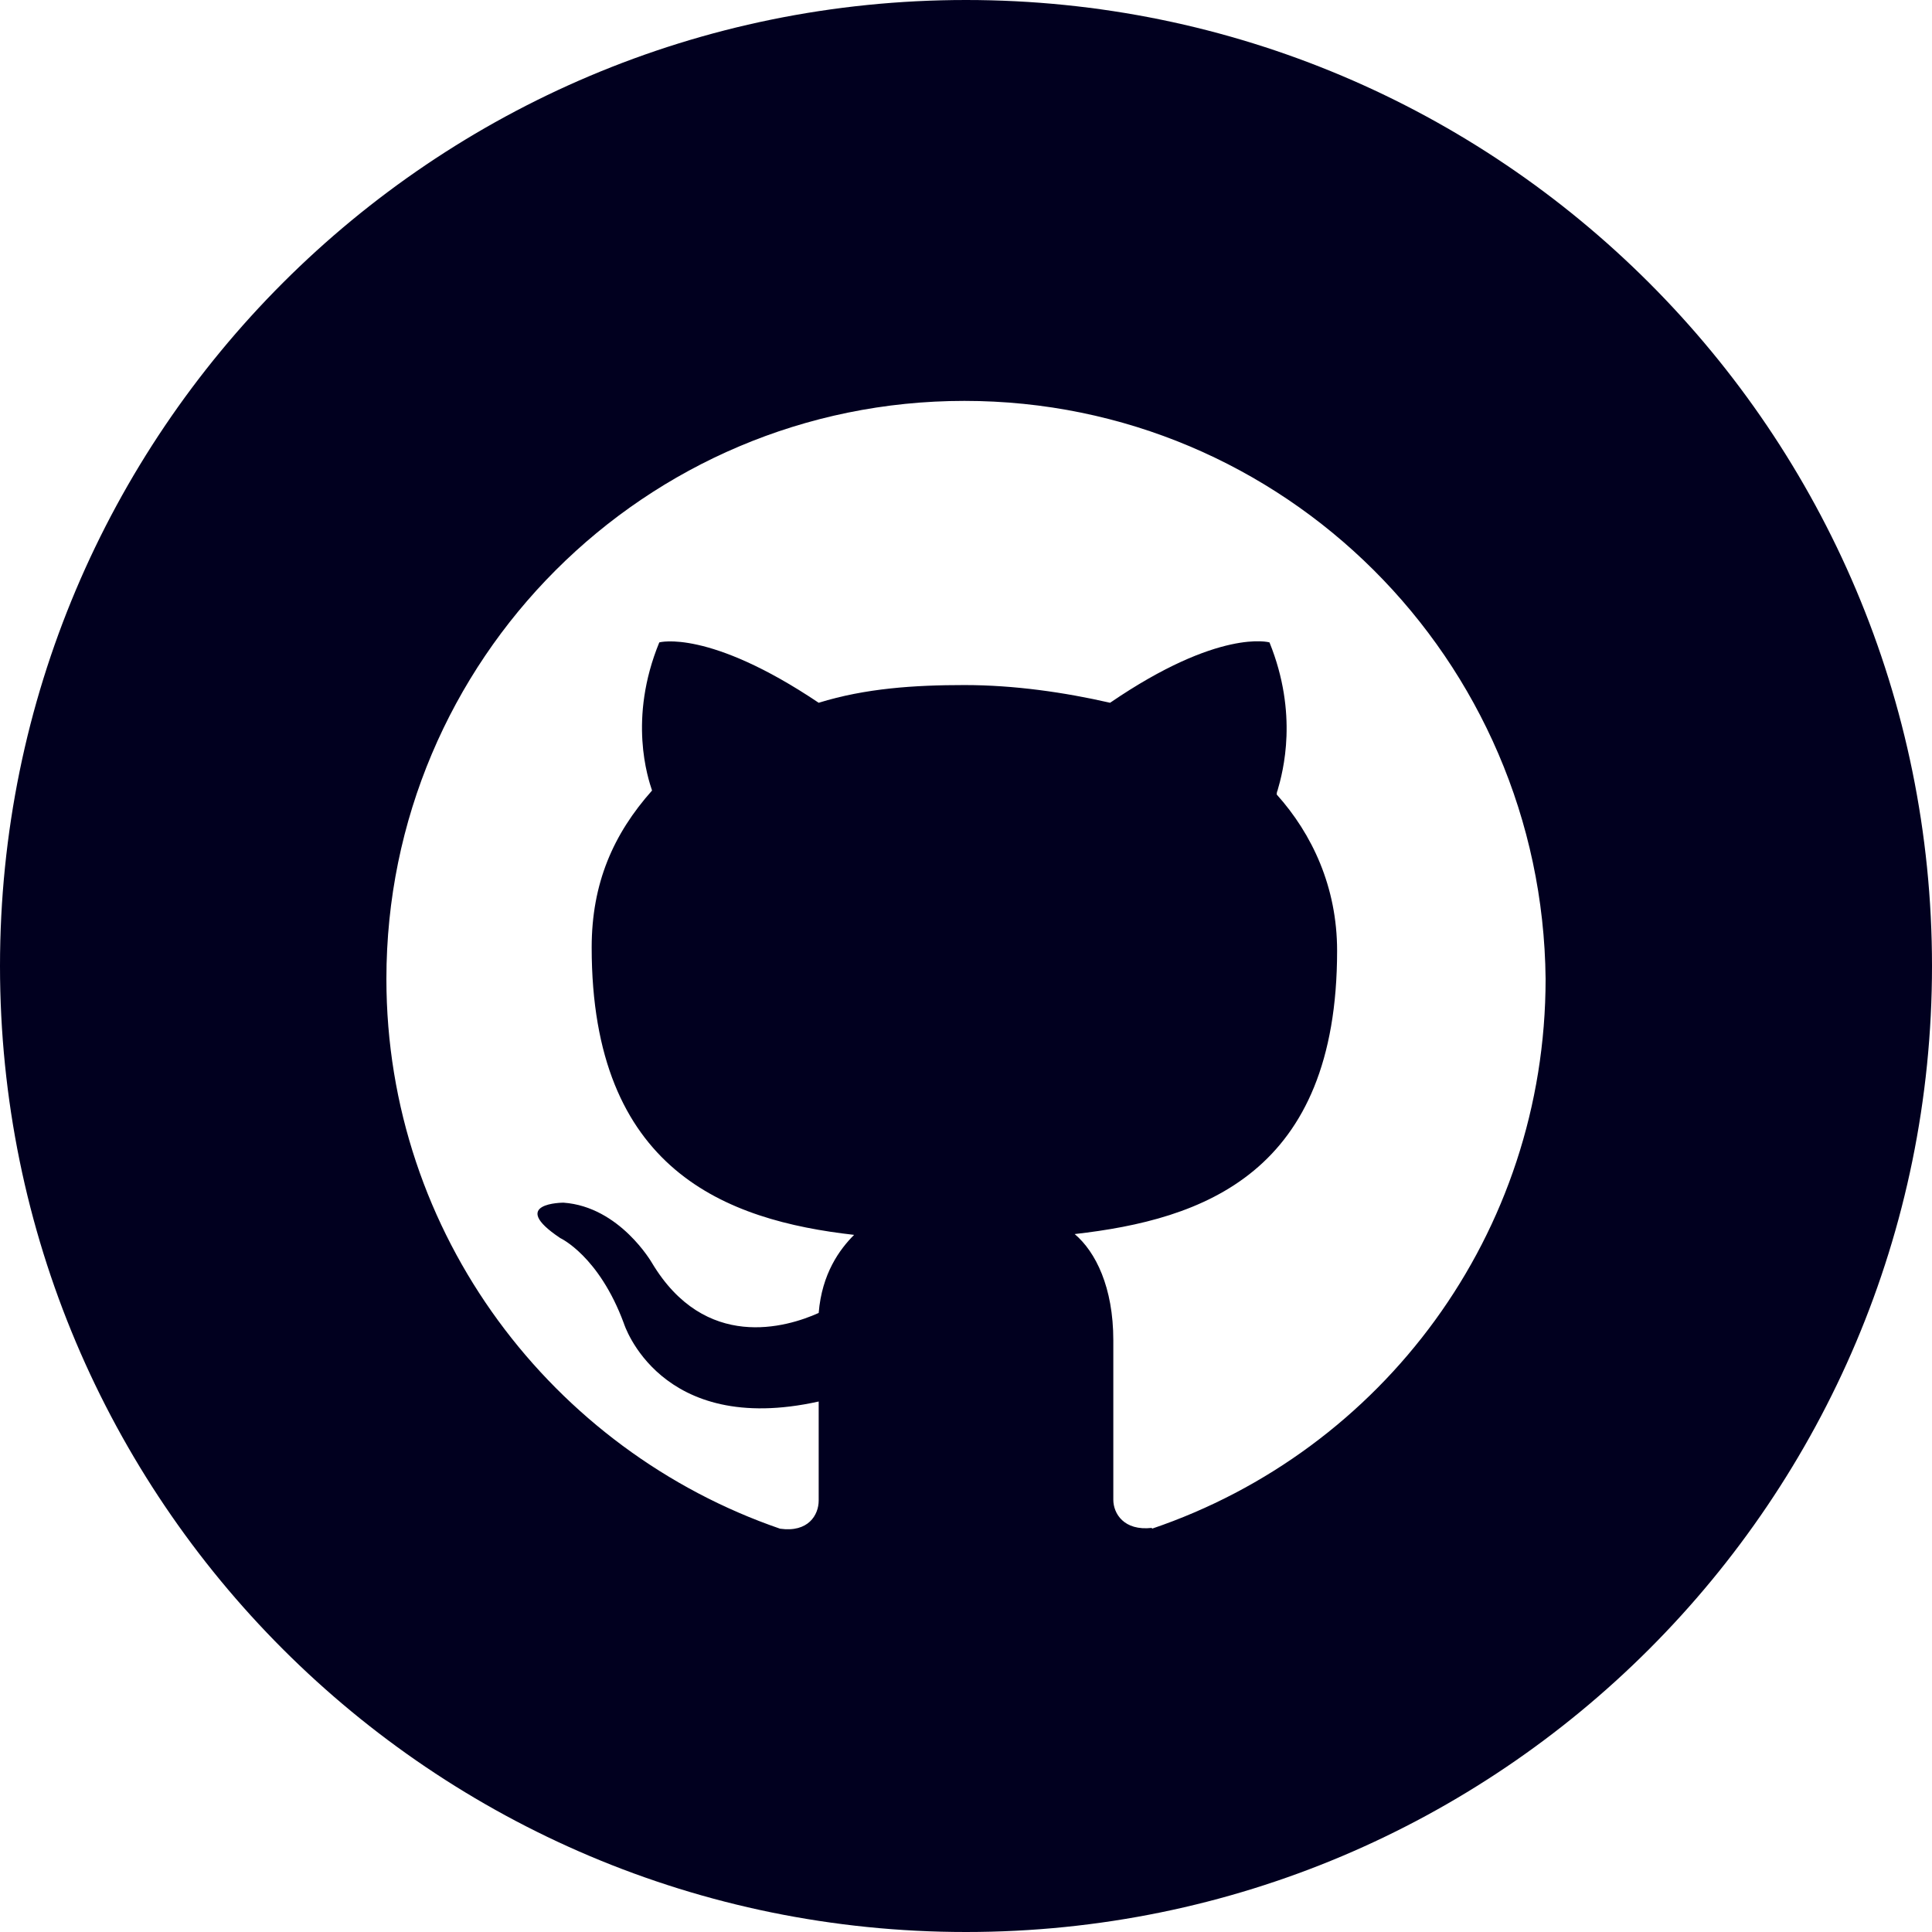 <svg width="24" height="24" viewBox="0 0 24 24" fill="none" xmlns="http://www.w3.org/2000/svg" data-v-0b1d9552=""><path fill-rule="evenodd" clip-rule="evenodd" d="M12 0C5.37 0 0 5.37 0 12C0 18.63 5.37 24 12 24C18.63 24 24 18.63 24 12C24 5.37 18.63 0 12 0ZM14.31 18.98C13.96 19.02 13.83 18.8 13.83 18.63V16.65C13.83 15.99 13.61 15.55 13.35 15.33C14.94 15.15 16.61 14.58 16.61 11.81C16.61 11.02 16.3 10.36 15.86 9.87C15.86 9.86 15.86 9.84 15.87 9.82C15.94 9.58 16.13 8.87 15.77 7.98C15.77 7.98 15.15 7.8 13.79 8.73C13.22 8.6 12.6 8.51 11.98 8.51C11.36 8.51 10.75 8.55 10.17 8.73C8.8 7.81 8.19 7.98 8.19 7.98C7.8 8.93 8.05 9.67 8.1 9.82C7.62 10.36 7.35 10.97 7.35 11.77C7.35 14.54 9.02 15.16 10.61 15.34C10.43 15.52 10.21 15.82 10.17 16.31C9.77 16.49 8.76 16.79 8.1 15.69C8.1 15.69 7.7 14.99 7 14.94C7 14.94 6.3 14.94 6.96 15.38C6.96 15.38 7.44 15.6 7.75 16.44C7.75 16.44 8.19 17.85 10.17 17.41V18.64C10.17 18.82 10.04 19.04 9.69 18.99C6.87 18.02 4.8 15.34 4.8 12.16C4.8 8.2 8.01 4.98 11.98 4.98C15.95 4.98 19.16 8.19 19.2 12.16C19.2 15.33 17.17 18.02 14.31 18.99V18.98Z" fill="#01001F"></path></svg>